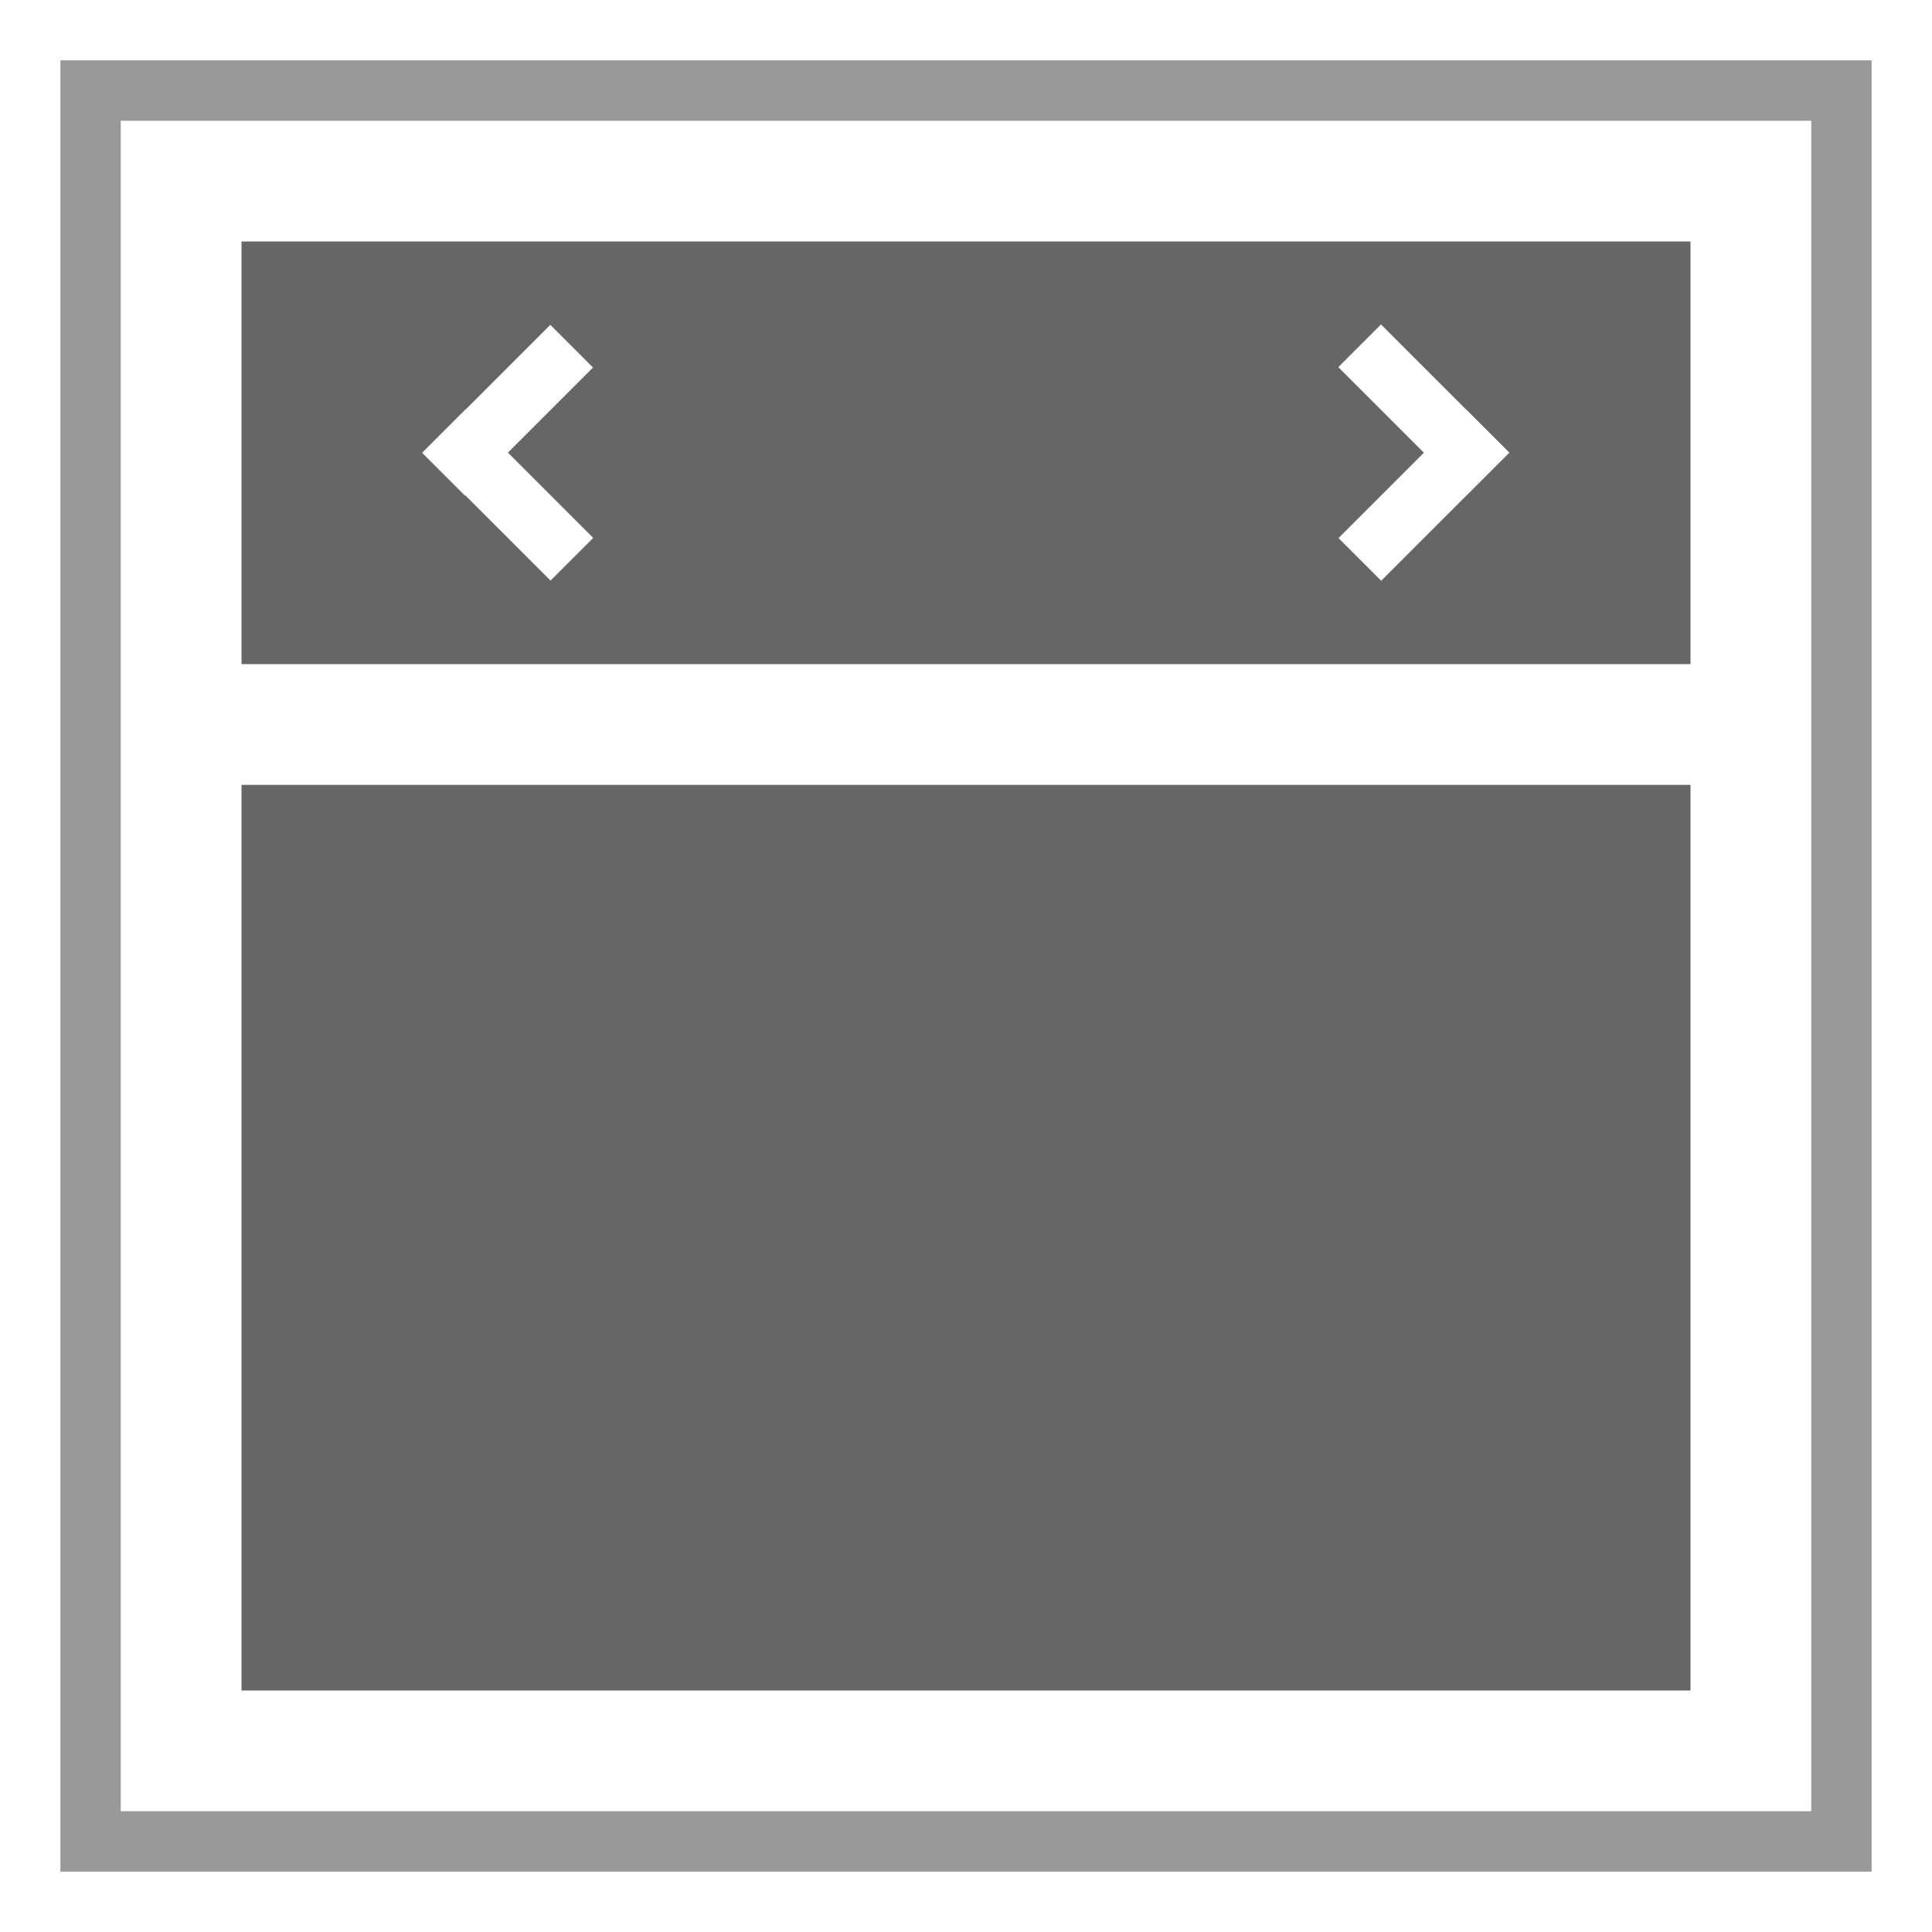 <?xml version="1.0" encoding="UTF-8"?>
<svg xmlns="http://www.w3.org/2000/svg" id="Vorlage" width="32" height="32" viewBox="0 0 32 32">
  <title>Typo3 Icons Layouts</title>
  <g id="layout-1_col-carousel">
    <rect width="32" height="32" style="fill:#fff"></rect>
    <path d="M1,1V31H31V1H1ZM2,2H30V30H2V2Z" style="fill:#999"></path>
    <rect x="4" y="4" width="24" height="7" style="fill:#666"></rect>
    <rect x="4" y="13" width="24" height="15" style="fill:#666"></rect>
    <rect x="6.91" y="7.71" width="3" height="1" transform="translate(8.27 -3.55) rotate(45)" style="fill:#fff"></rect>
    <rect x="6.91" y="6.29" width="3" height="1" transform="translate(-2.34 7.94) rotate(-45)" style="fill:#fff"></rect>
    <rect x="22.09" y="6.29" width="3" height="1" transform="translate(35.46 28.27) rotate(-135)" style="fill:#fff"></rect>
    <rect x="22.09" y="7.71" width="3" height="1" transform="translate(46.07 -2.67) rotate(135)" style="fill:#fff"></rect>
  </g>
</svg>
